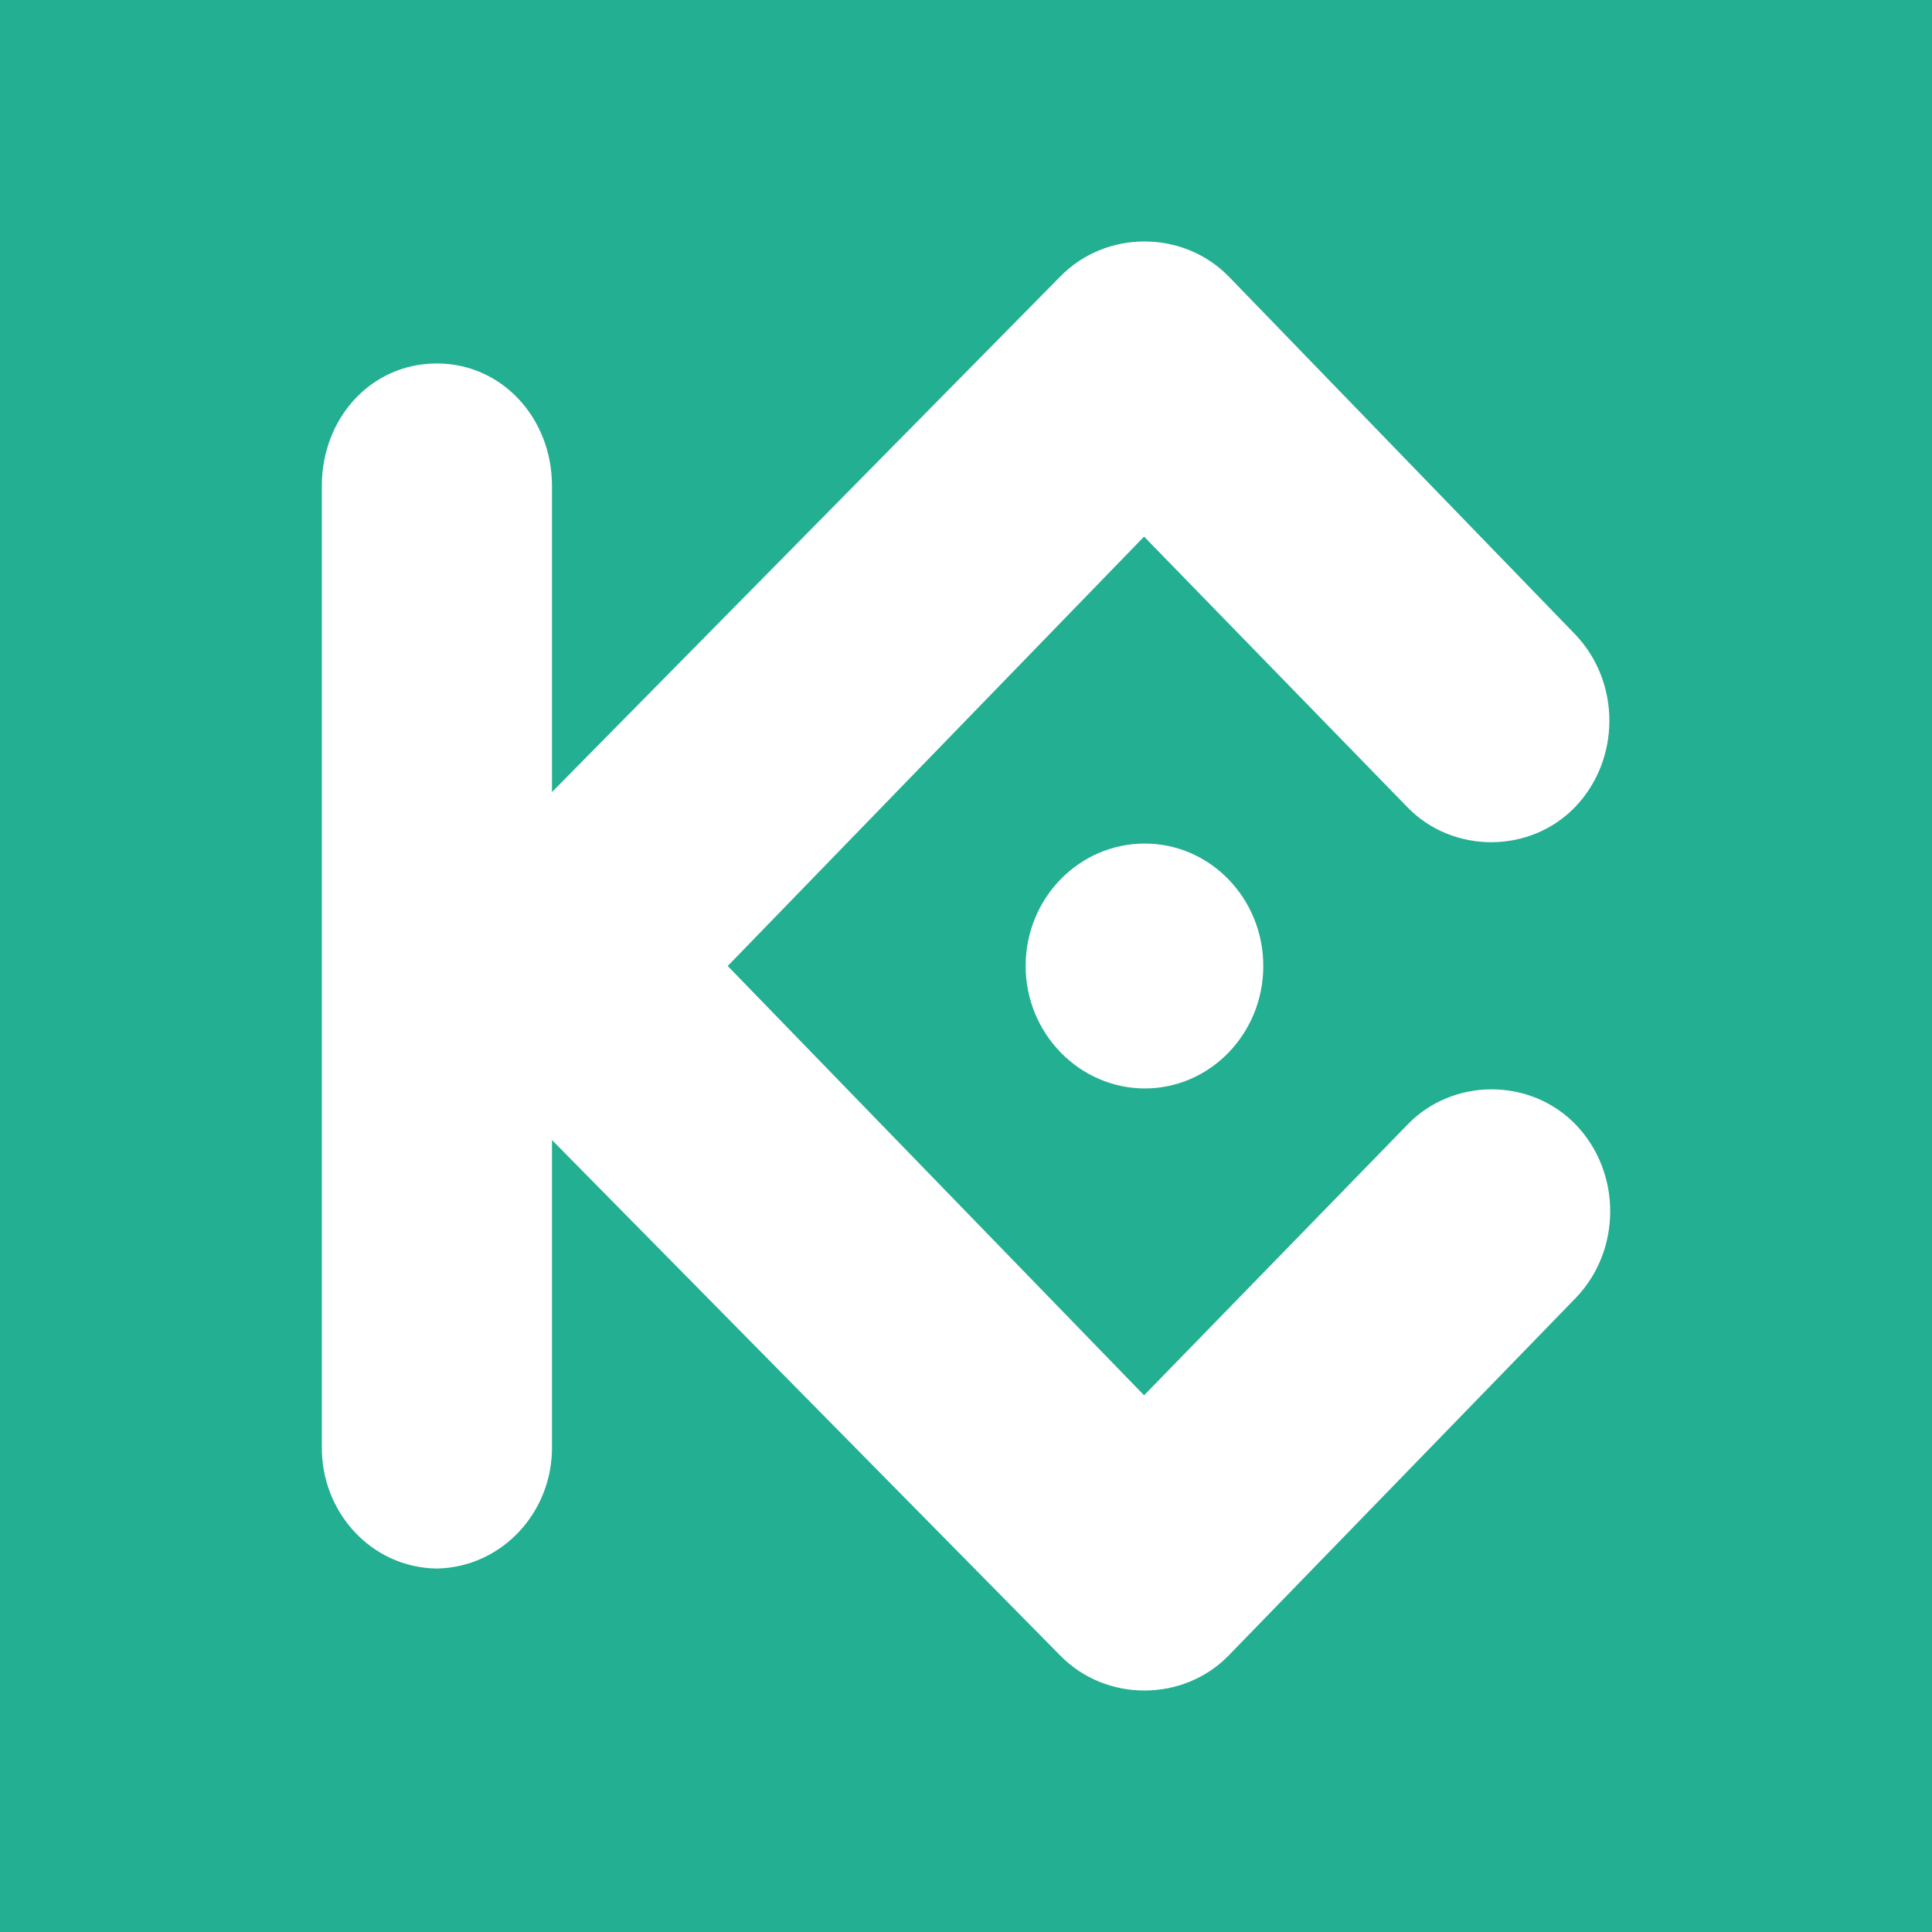 <svg width="24" height="24" viewBox="0 0 24 24" fill="none" xmlns="http://www.w3.org/2000/svg">
<rect x="0" y="0" width="24" height="24" fill="#333333" stroke="none"/>
<g clip-path="url(#clip0_328_52432)">
<path d="M24 0H0V24H24V0Z" fill="#23AF91"/>
<path d="M9.04 12L14.212 17.333L17.484 13.971C18.046 13.386 19.012 13.386 19.575 13.971C20.145 14.564 20.145 15.53 19.575 16.123L15.262 20.566C14.697 21.145 13.737 21.145 13.171 20.566L6.857 14.162V17.964C6.868 18.778 6.241 19.469 5.427 19.485C4.61 19.474 3.987 18.782 3.998 17.964V6.036C3.998 5.196 4.607 4.515 5.427 4.515C6.237 4.515 6.857 5.196 6.857 6.036V9.839L13.172 3.434C13.737 2.855 14.697 2.855 15.263 3.434L19.564 7.877C20.135 8.47 20.135 9.436 19.564 10.028C19.003 10.607 18.045 10.607 17.484 10.028L14.212 6.666L9.04 12ZM14.222 10.479C15.032 10.479 15.693 11.159 15.693 12C15.693 12.841 15.032 13.521 14.222 13.521C13.412 13.521 12.741 12.841 12.741 12C12.741 11.159 13.402 10.479 14.222 10.479Z" fill="white"/>
</g>
<defs>
<clipPath id="clip0_328_52432">
<rect width="24" height="24" fill="white"/>
</clipPath>
</defs>
</svg>
